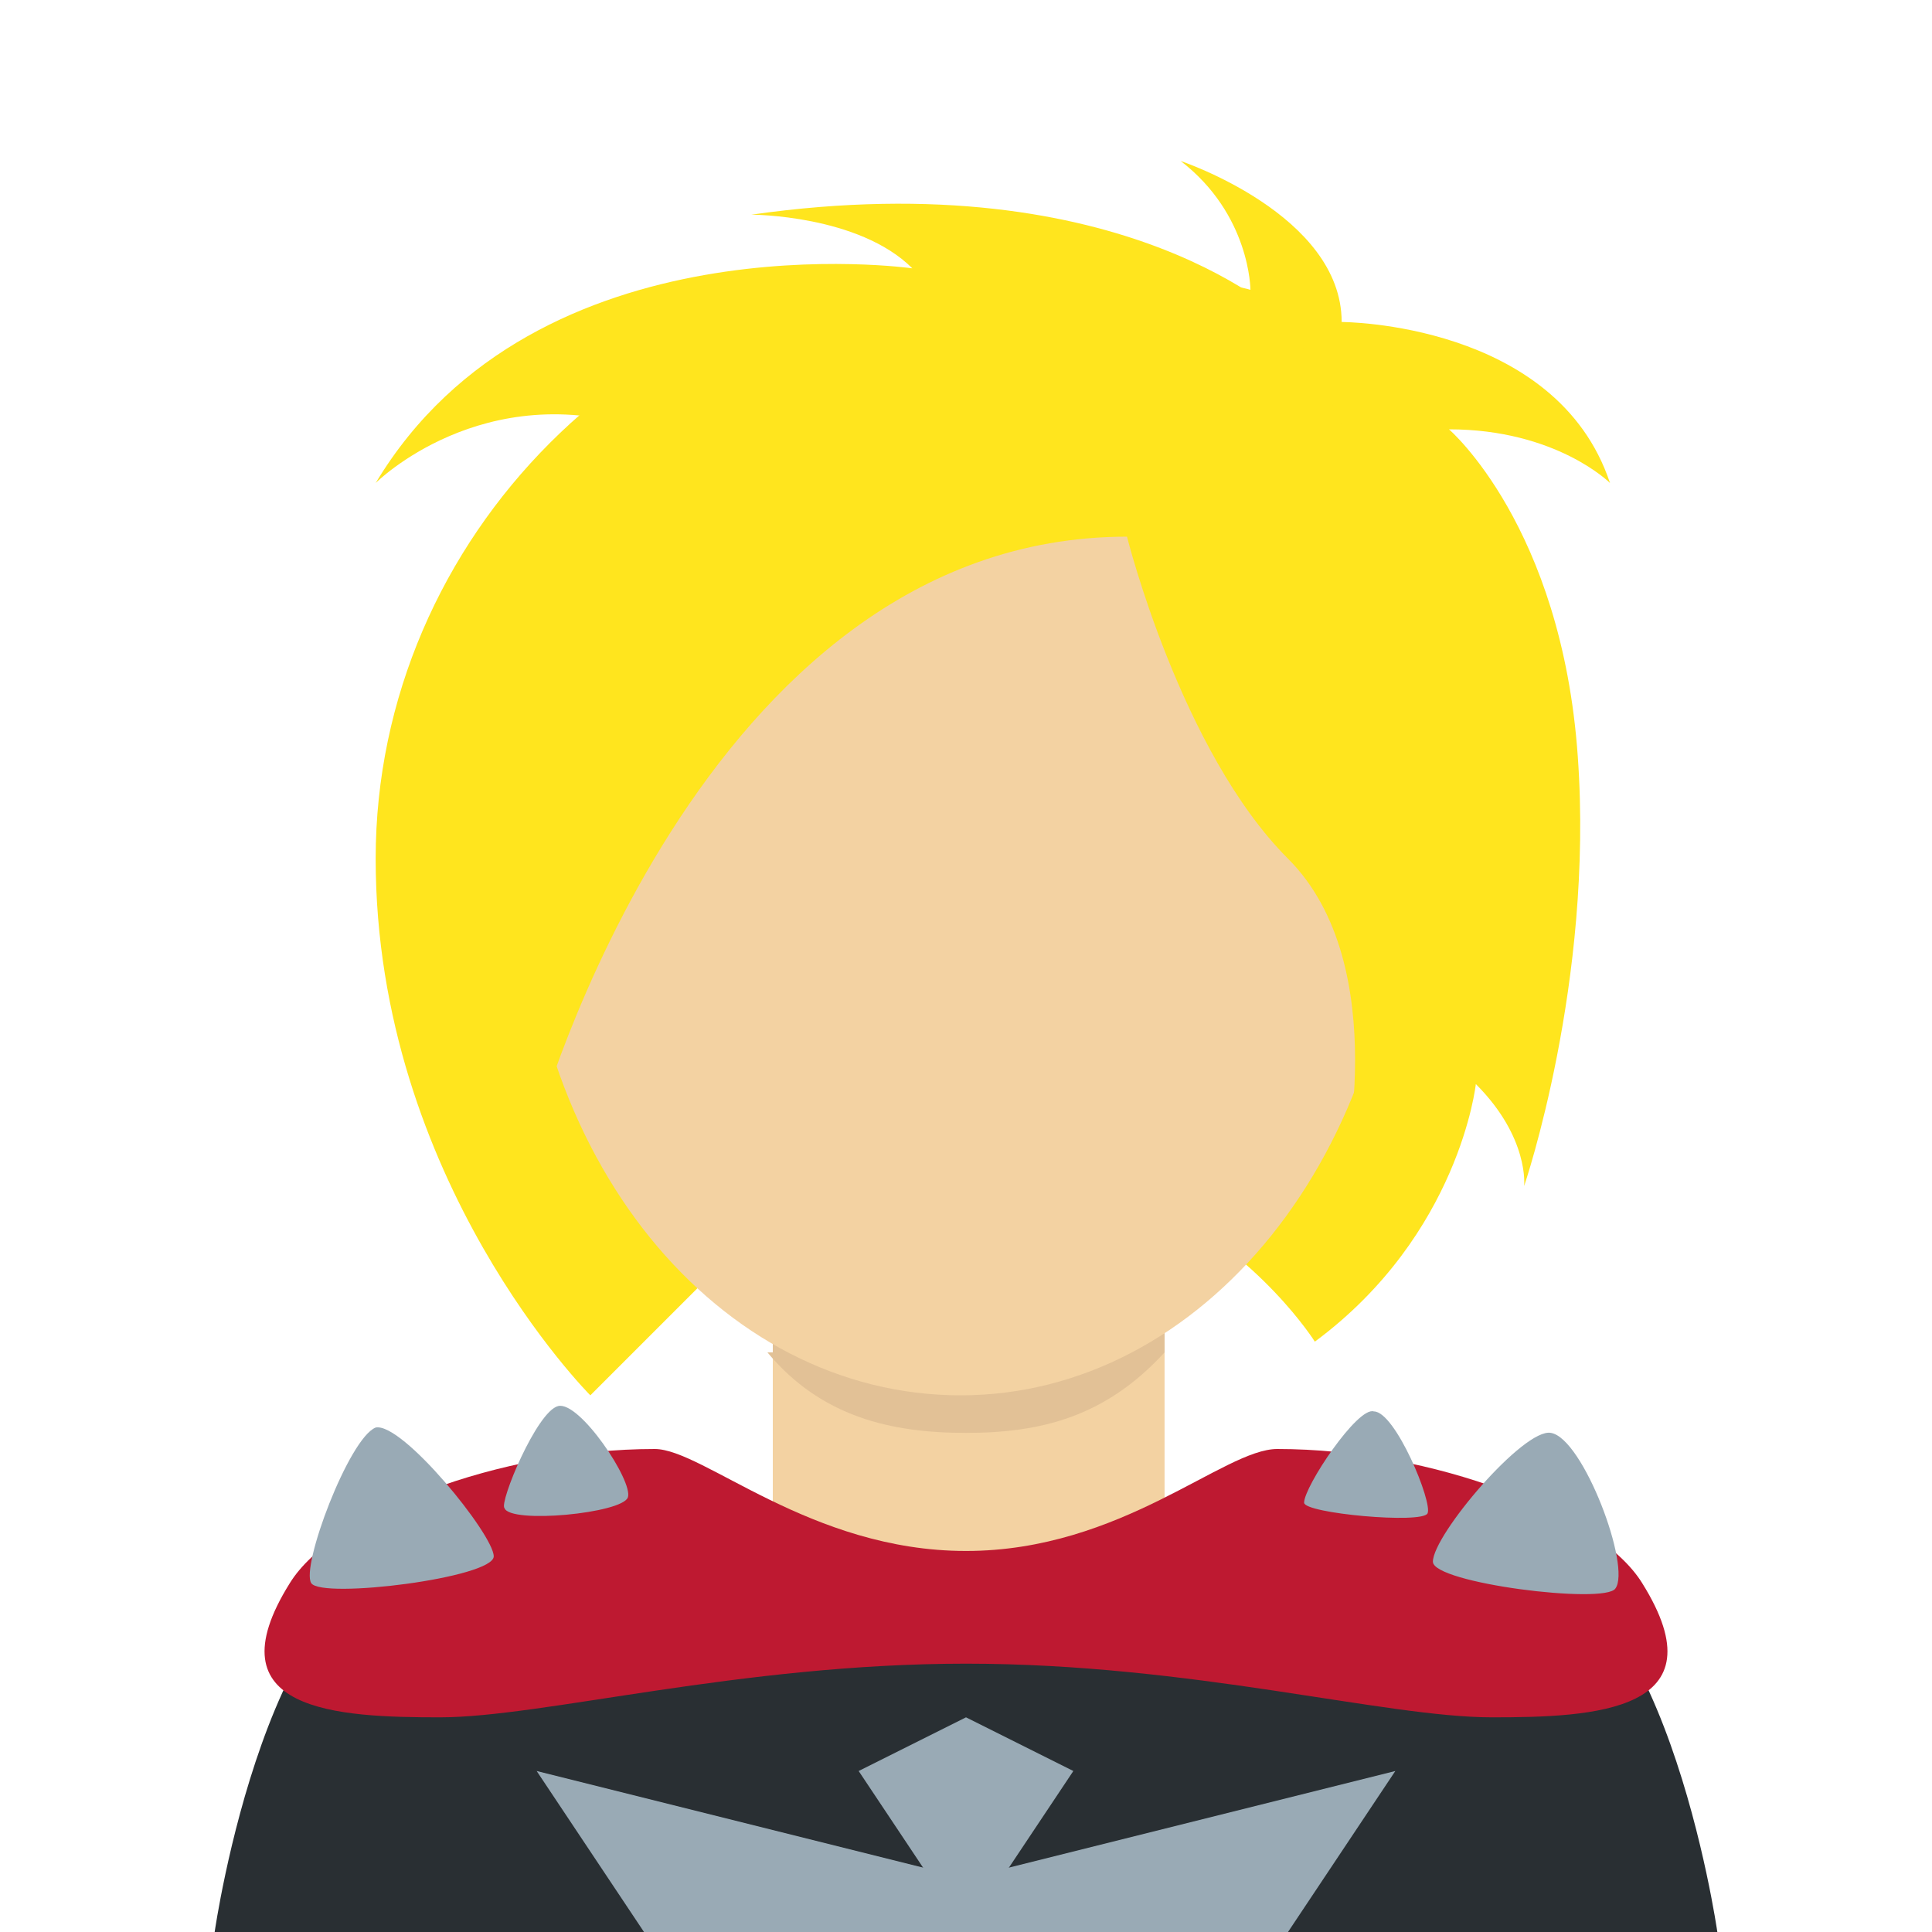 <?xml version="1.0" encoding="utf-8"?>
<!-- Generator: Adobe Illustrator 24.1.0, SVG Export Plug-In . SVG Version: 6.00 Build 0)  -->
<svg version="1.1" id="Layer_1" xmlns="http://www.w3.org/2000/svg" xmlns:xlink="http://www.w3.org/1999/xlink" x="0px" y="0px"
	 viewBox="0 0 36 36" style="enable-background:new 0 0 36 36;" xml:space="preserve">
<style type="text/css">
	.st0{fill:#292F33;}
	.st1{fill:#99AAB5;}
	.st2{fill:#FFE51E;}
	.st3{fill:#F3D2A2;}
	.st4{fill:#E2C196;}
	.st5{fill:#BE1931;}
</style>
<path class="st0" d="M28,29H8c-3,0-4,7-4,7h28C32,36,31,29,28,29z"/>
<path class="st1" d="M12,36l-2-3l8,2l8-2l-2,3H12z"/>
<path class="st1" d="M18,32l2,1l-2,3l-2-3L18,32z"/>
<path class="st2" d="M18,5c4,0,5.3,0.4,5.3,0.4S23.3,4,22,3c0,0,3,1,3,3c0,0,4,0,5,3c0,0-1-1-3-1c0,0,2.1,1.8,2.4,6.1
	c0.3,4.2-1,8-1,8s0.1-0.9-0.9-1.9c0,0-0.3,2.8-3,4.8c0,0-1-1.6-3-2.6S16,21,14,23l-3,3c0,0-4-4-4-10S12,5,18,5z"/>
<path class="st3" d="M14.3,29.5c1.5,1.1,3,1,3.7,1s2.2,0.1,3.7-1v-5.7h-7.3V29.5z"/>
<path class="st4" d="M14.3,25.2c1,1.2,2.3,1.5,3.7,1.5c1.4,0,2.6-0.3,3.7-1.5v-2.9h-7.3V25.2z"/>
<path class="st3" d="M9.7,15.7c0-5.8,3.7-10.6,8.2-10.6c4.5,0,8.2,4.7,8.2,10.6c0,5.8-3.7,10.3-8.2,10.3C13.4,26,9.7,21.6,9.7,15.7"
	/>
<path class="st2" d="M21,10c0,0,1,4,3,6s1,6,1,6s2-3,2-7s-3-9-3-9s-3-3-10-2c0,0,2,0,3,1c0,0-7-1-10,4c0,0,2-2,5-1c0,0-2,1-3,5
	s1,8,1,8S13,10,21,10z"/>
<path class="st5" d="M30.6,29.5c-0.8-1.3-3.9-2.5-6.8-2.5c-1,0-2.9,1.9-5.8,1.9S13.1,27,12.2,27c-2.9,0-6,1.2-6.8,2.5
	C3.9,31.9,6.3,32,8.2,32c1.9,0,5.6-1,9.8-1s7.8,1,9.8,1C29.7,32,32.1,31.9,30.6,29.5z"/>
<path class="st1" d="M10.4,26.2c0.4-0.1,1.4,1.4,1.3,1.7s-2.2,0.5-2.3,0.2C9.3,28,10,26.3,10.4,26.2z M5.8,29.5
	c0.2,0.3,3.4-0.1,3.4-0.5c0-0.4-1.7-2.5-2.2-2.4C6.5,26.8,5.6,29.2,5.8,29.5z M26.6,28.2c-0.1,0.2-2.3,0-2.3-0.2
	c0-0.3,1-1.8,1.3-1.7C26,26.3,26.7,28,26.6,28.2z M28.9,26.7c-0.5-0.1-2.2,1.9-2.2,2.4c0,0.4,3.2,0.8,3.4,0.5
	C30.4,29.2,29.5,26.8,28.9,26.7z"/>
</svg>
